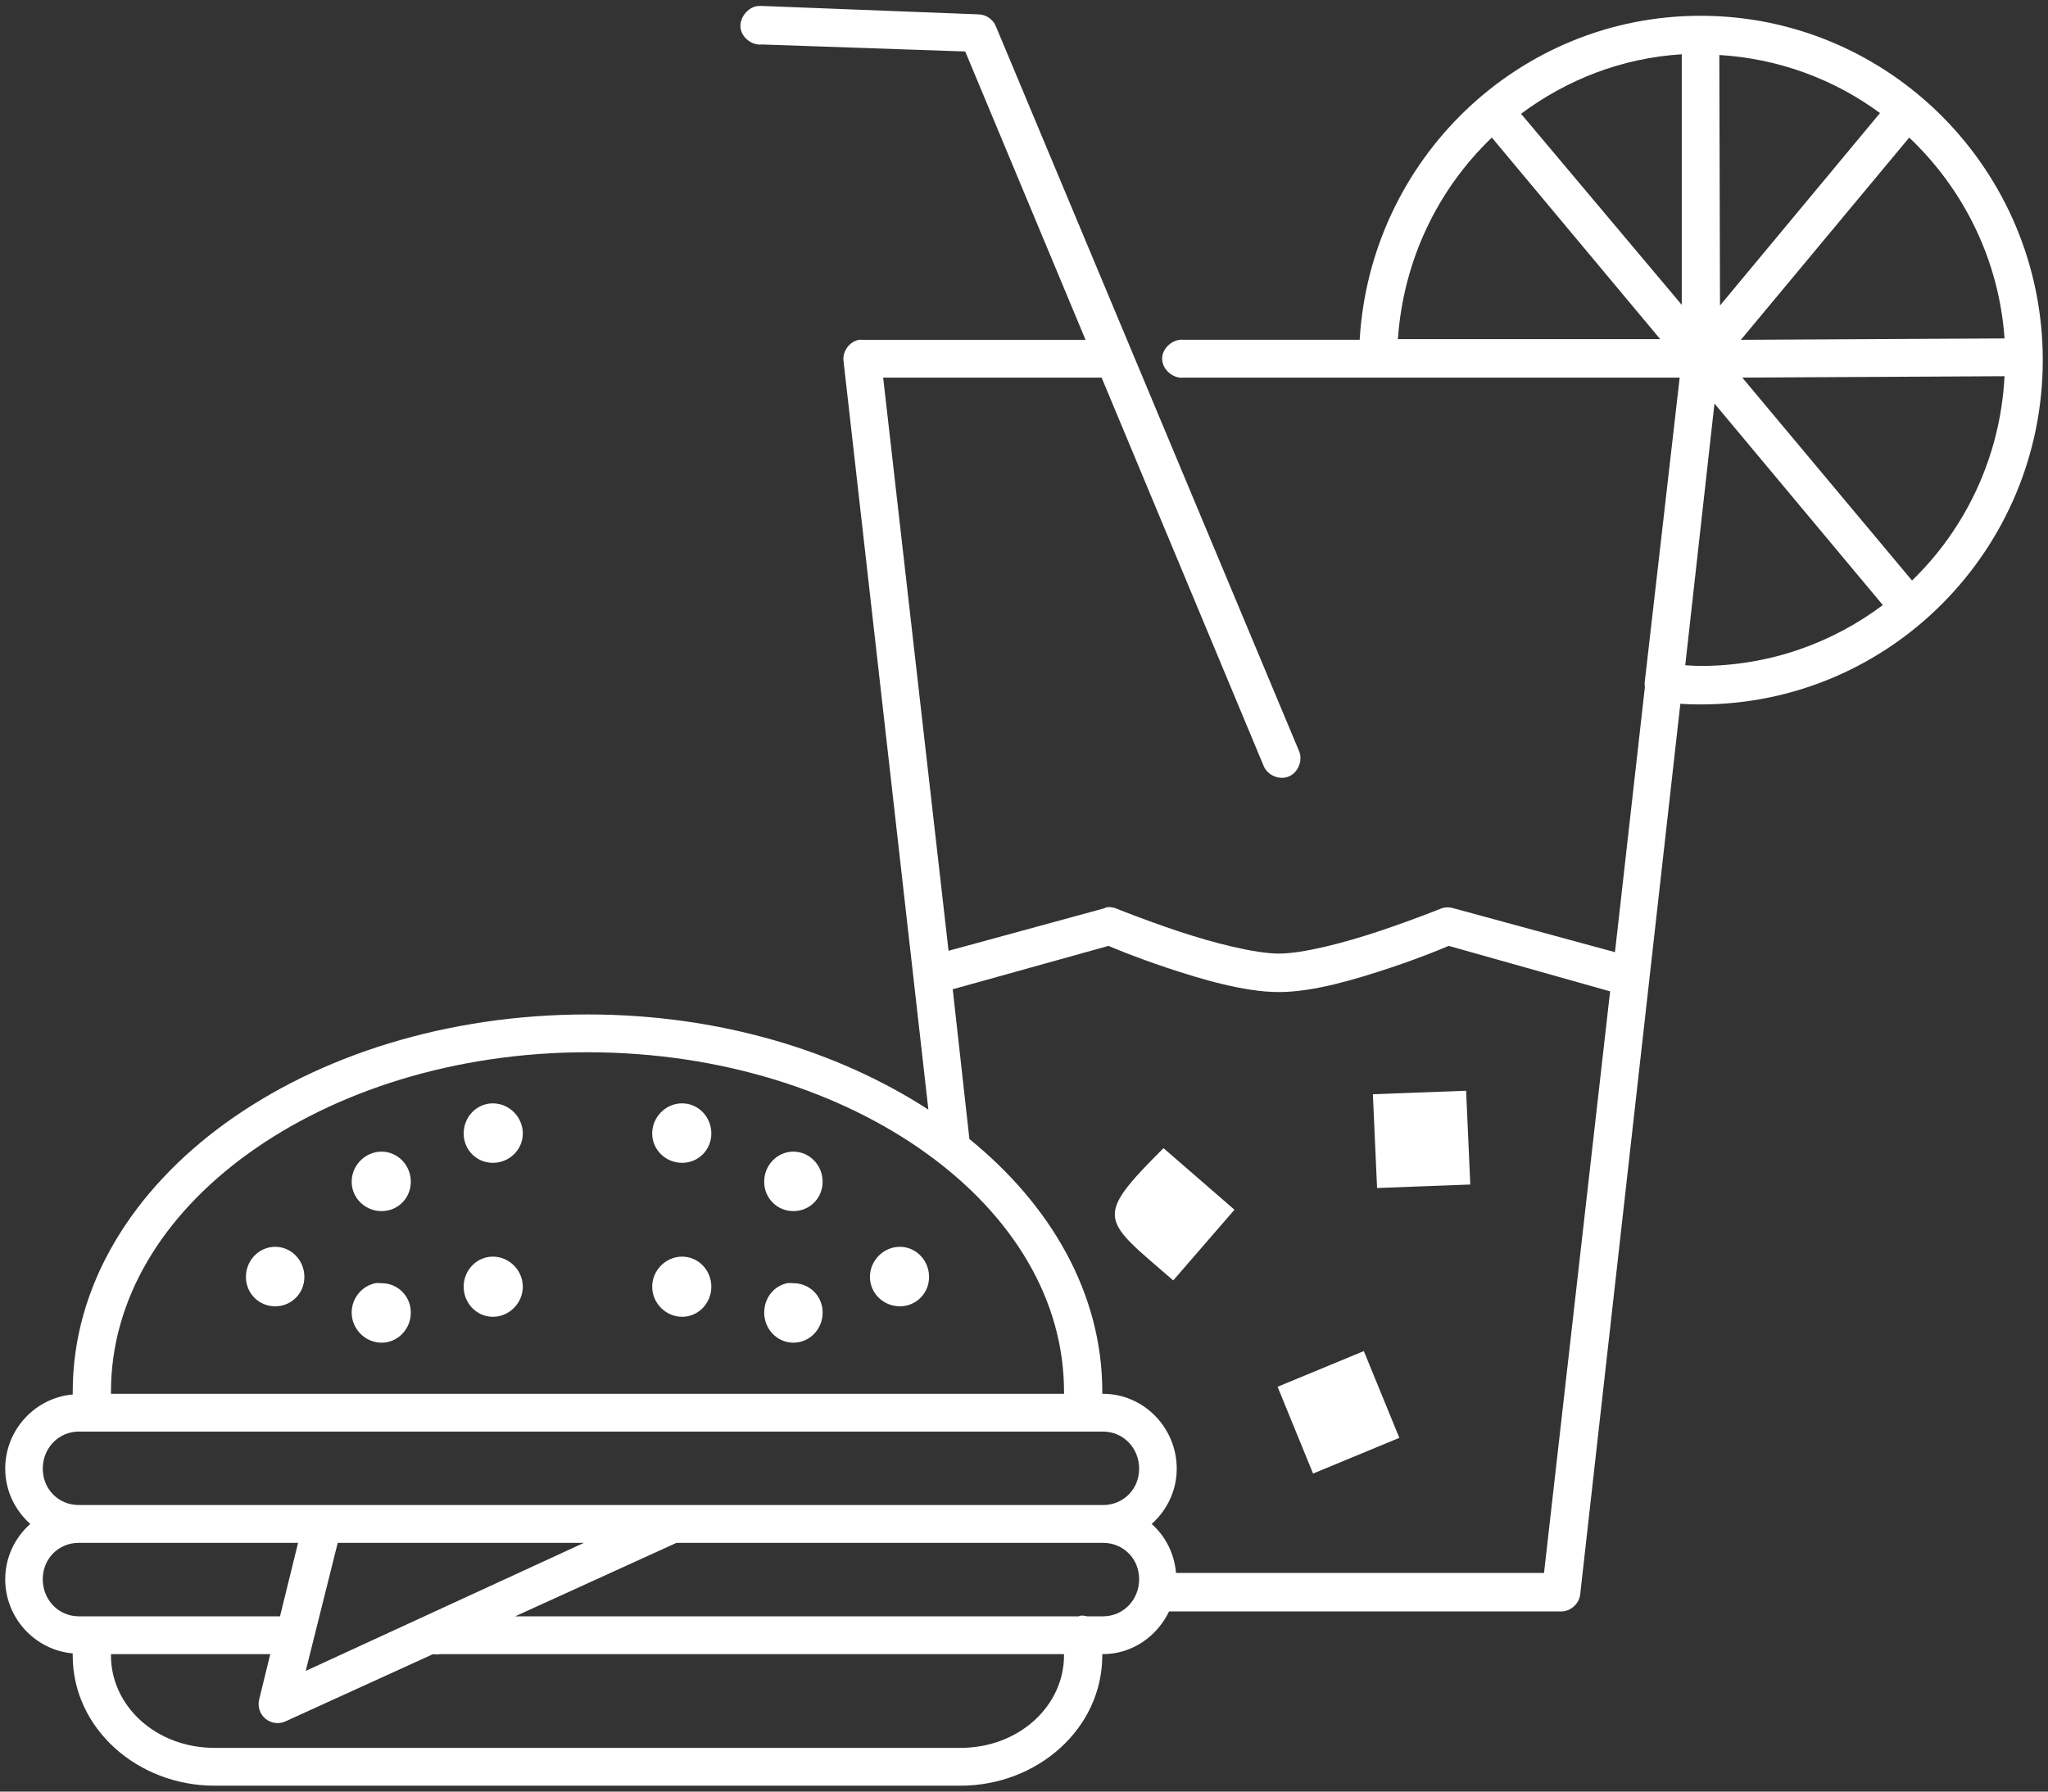 <?xml version="1.0" encoding="UTF-8"?>
<svg xmlns="http://www.w3.org/2000/svg" width="96" height="84" viewBox="0 0 96 84">
  <rect x="0" y="0" width="96" height="84" fill="#333333" stroke="none"/>
  <path fill="#FFF" d="M35.527.281c-.47.052-.866.545-.815 1.017.051.473.541.84 1.011.788l9.522.328 5.64 13.519H40.42c-.054-.005-.109-.005-.163 0-.438.082-.771.54-.718.984l3.979 35.109c-4.271-2.772-9.838-4.463-15.978-4.463-6.607 0-12.582 1.927-16.957 5.086-4.374 3.16-7.174 7.619-7.174 12.6v.132C1.64 65.538.245 67.039.245 68.859c0 1.035.461 1.955 1.174 2.592-.715.637-1.174 1.554-1.174 2.592 0 1.819 1.396 3.32 3.163 3.478v.099c0 3.416 3.031 6.103 6.653 6.103h34.956c3.622 0 6.652-2.686 6.652-6.103v-.065h.033c1.368 0 2.537-.833 3.098-2.002H73.19c.43 0 .83-.358.88-.787l4.696-41.77c.315.026.624.032.946.032 8.857 0 16.043-7.244 16.043-16.143C95.756 7.985 88.57.74 79.713.74c-8.535 0-15.48 6.738-15.978 15.192h-8.25c-.497-.061-1.01.383-1.01.886 0 .504.513.948 1.01.886h23.25l-1.63 14.208c-.017.097-.017.198 0 .295l-1.403 12.436-7.598-2.067c-.191-.055-.402-.044-.586.033 0 0-1.267.514-2.87 1.05-1.603.535-3.562 1.05-4.696 1.05s-3.125-.515-4.728-1.05c-1.602-.536-2.87-1.05-2.87-1.05-.162-.074-.346-.097-.521-.065l-.033.032-7.337 2.002-3.065-26.874h10.24l7.597 18.211c.18.438.738.673 1.174.492.435-.18.668-.743.489-1.18L46.681 1.232c-.127-.315-.446-.542-.783-.557L35.789.282c-.054-.005-.109-.005-.163 0-.032-.002-.065-.002-.098 0zm43.305 2.264v11.748l-7.533-8.958c2.132-1.59 4.71-2.616 7.533-2.79zm1.76.033c2.814.172 5.394 1.149 7.533 2.723l-7.5 9.024-.032-11.747zM69.93 6.45l7.892 9.45H65.527c.255-3.717 1.885-7.039 4.403-9.45zm19.565 0c2.532 2.4 4.205 5.708 4.468 9.417l-12.36.066 7.892-9.483zm4.468 11.189c-.193 3.758-1.815 7.138-4.337 9.58l-7.957-9.515 12.294-.065zm-13.598 1.28l7.892 9.45c-2.384 1.79-5.332 2.854-8.544 2.854-.24 0-.477-.019-.717-.033l1.37-12.272zm-28.402 25.43c.223.093 1.195.512 2.706 1.016 1.673.56 3.68 1.149 5.283 1.149 1.604 0 3.577-.59 5.25-1.149 1.51-.504 2.483-.924 2.706-1.017l7.566 2.133-3.098 27.268h-17.25c-.079-.914-.495-1.722-1.141-2.297.713-.637 1.174-1.557 1.174-2.593 0-1.921-1.547-3.51-3.457-3.51h-.032v-.1c0-4.604-2.412-8.746-6.229-11.844l-.782-7.022 7.304-2.035zm-24.424 4.987c6.265 0 11.888 1.85 15.913 4.758 4.025 2.907 6.424 6.841 6.424 11.156v.099H5.202v-.1c0-4.314 2.398-8.248 6.423-11.155 4.026-2.908 9.648-4.758 15.914-4.758zm41.185 1.804l-4.37.165.196 4.396 4.37-.164-.196-4.397zm-45.62.591c-.764 0-1.37.64-1.37 1.411s.606 1.378 1.37 1.378c.765 0 1.403-.607 1.403-1.378 0-.77-.638-1.41-1.403-1.41zm8.87 0c-.765 0-1.402.64-1.402 1.411s.637 1.378 1.402 1.378c.764 0 1.37-.607 1.37-1.378 0-.77-.606-1.41-1.37-1.41zm22.565 2.1c-3.334 3.332-2.872 3.312.457 6.202l2.87-3.314-3.327-2.888zm-36.652.164c-.765 0-1.402.64-1.402 1.411s.637 1.378 1.402 1.378c.764 0 1.37-.607 1.37-1.378 0-.77-.606-1.41-1.37-1.41zm19.304 0c-.764 0-1.37.64-1.37 1.411s.606 1.378 1.37 1.378c.765 0 1.37-.607 1.37-1.378 0-.77-.605-1.41-1.37-1.41zm-24.293 4.463c-.764 0-1.37.64-1.37 1.41 0 .772.606 1.379 1.37 1.379.765 0 1.37-.607 1.37-1.378 0-.771-.605-1.411-1.37-1.411zm29.282 0c-.764 0-1.402.64-1.402 1.41 0 .772.638 1.379 1.402 1.379.765 0 1.37-.607 1.37-1.378 0-.771-.605-1.411-1.37-1.411zm-19.076.46c-.764 0-1.37.64-1.37 1.41 0 .77.606 1.411 1.37 1.411.765 0 1.403-.64 1.403-1.411 0-.77-.638-1.41-1.403-1.41zm8.87 0c-.765 0-1.402.64-1.402 1.41 0 .77.637 1.411 1.402 1.411.764 0 1.37-.64 1.37-1.411 0-.77-.606-1.41-1.37-1.41zm-14.38 1.246c-.631.13-1.109.704-1.109 1.378 0 .771.638 1.411 1.402 1.411.765 0 1.37-.64 1.37-1.41 0-.772-.605-1.379-1.37-1.379-.095 0-.203-.019-.293 0zm19.304 0c-.63.13-1.076.704-1.076 1.378 0 .771.605 1.411 1.37 1.411.764 0 1.37-.64 1.37-1.41 0-.772-.606-1.379-1.37-1.379-.096 0-.204-.019-.294 0zm27.032 3.183l-4.043 1.673 1.663 4.069 4.044-1.674-1.664-4.068zM3.701 67.12h48c.958 0 1.696.775 1.696 1.74 0 .963-.738 1.705-1.696 1.705h-48c-.958 0-1.696-.742-1.696-1.706s.738-1.739 1.696-1.739zm0 5.217h10.272l-.848 3.446H3.7c-.958 0-1.696-.775-1.696-1.74 0-.963.738-1.706 1.696-1.706zm12.13 0h11.543l-13.043 6.005 1.5-6.005zm15.881 0h19.989c.958 0 1.696.743 1.696 1.707 0 .964-.738 1.739-1.696 1.739h-.75c-.095-.028-.195-.039-.294-.033-.033.01-.065.02-.097.033H24.147l7.565-3.446zm-26.51 5.218h7.467l-.522 2.132c-.08.334.037.684.302.901.264.217.628.262.937.117l6.913-3.15c.108.02.219.02.326 0h29.25v.065c0 2.347-2.09 4.33-4.859 4.33H10.06c-2.769 0-4.859-1.982-4.859-4.33v-.065z"></path>
</svg>
